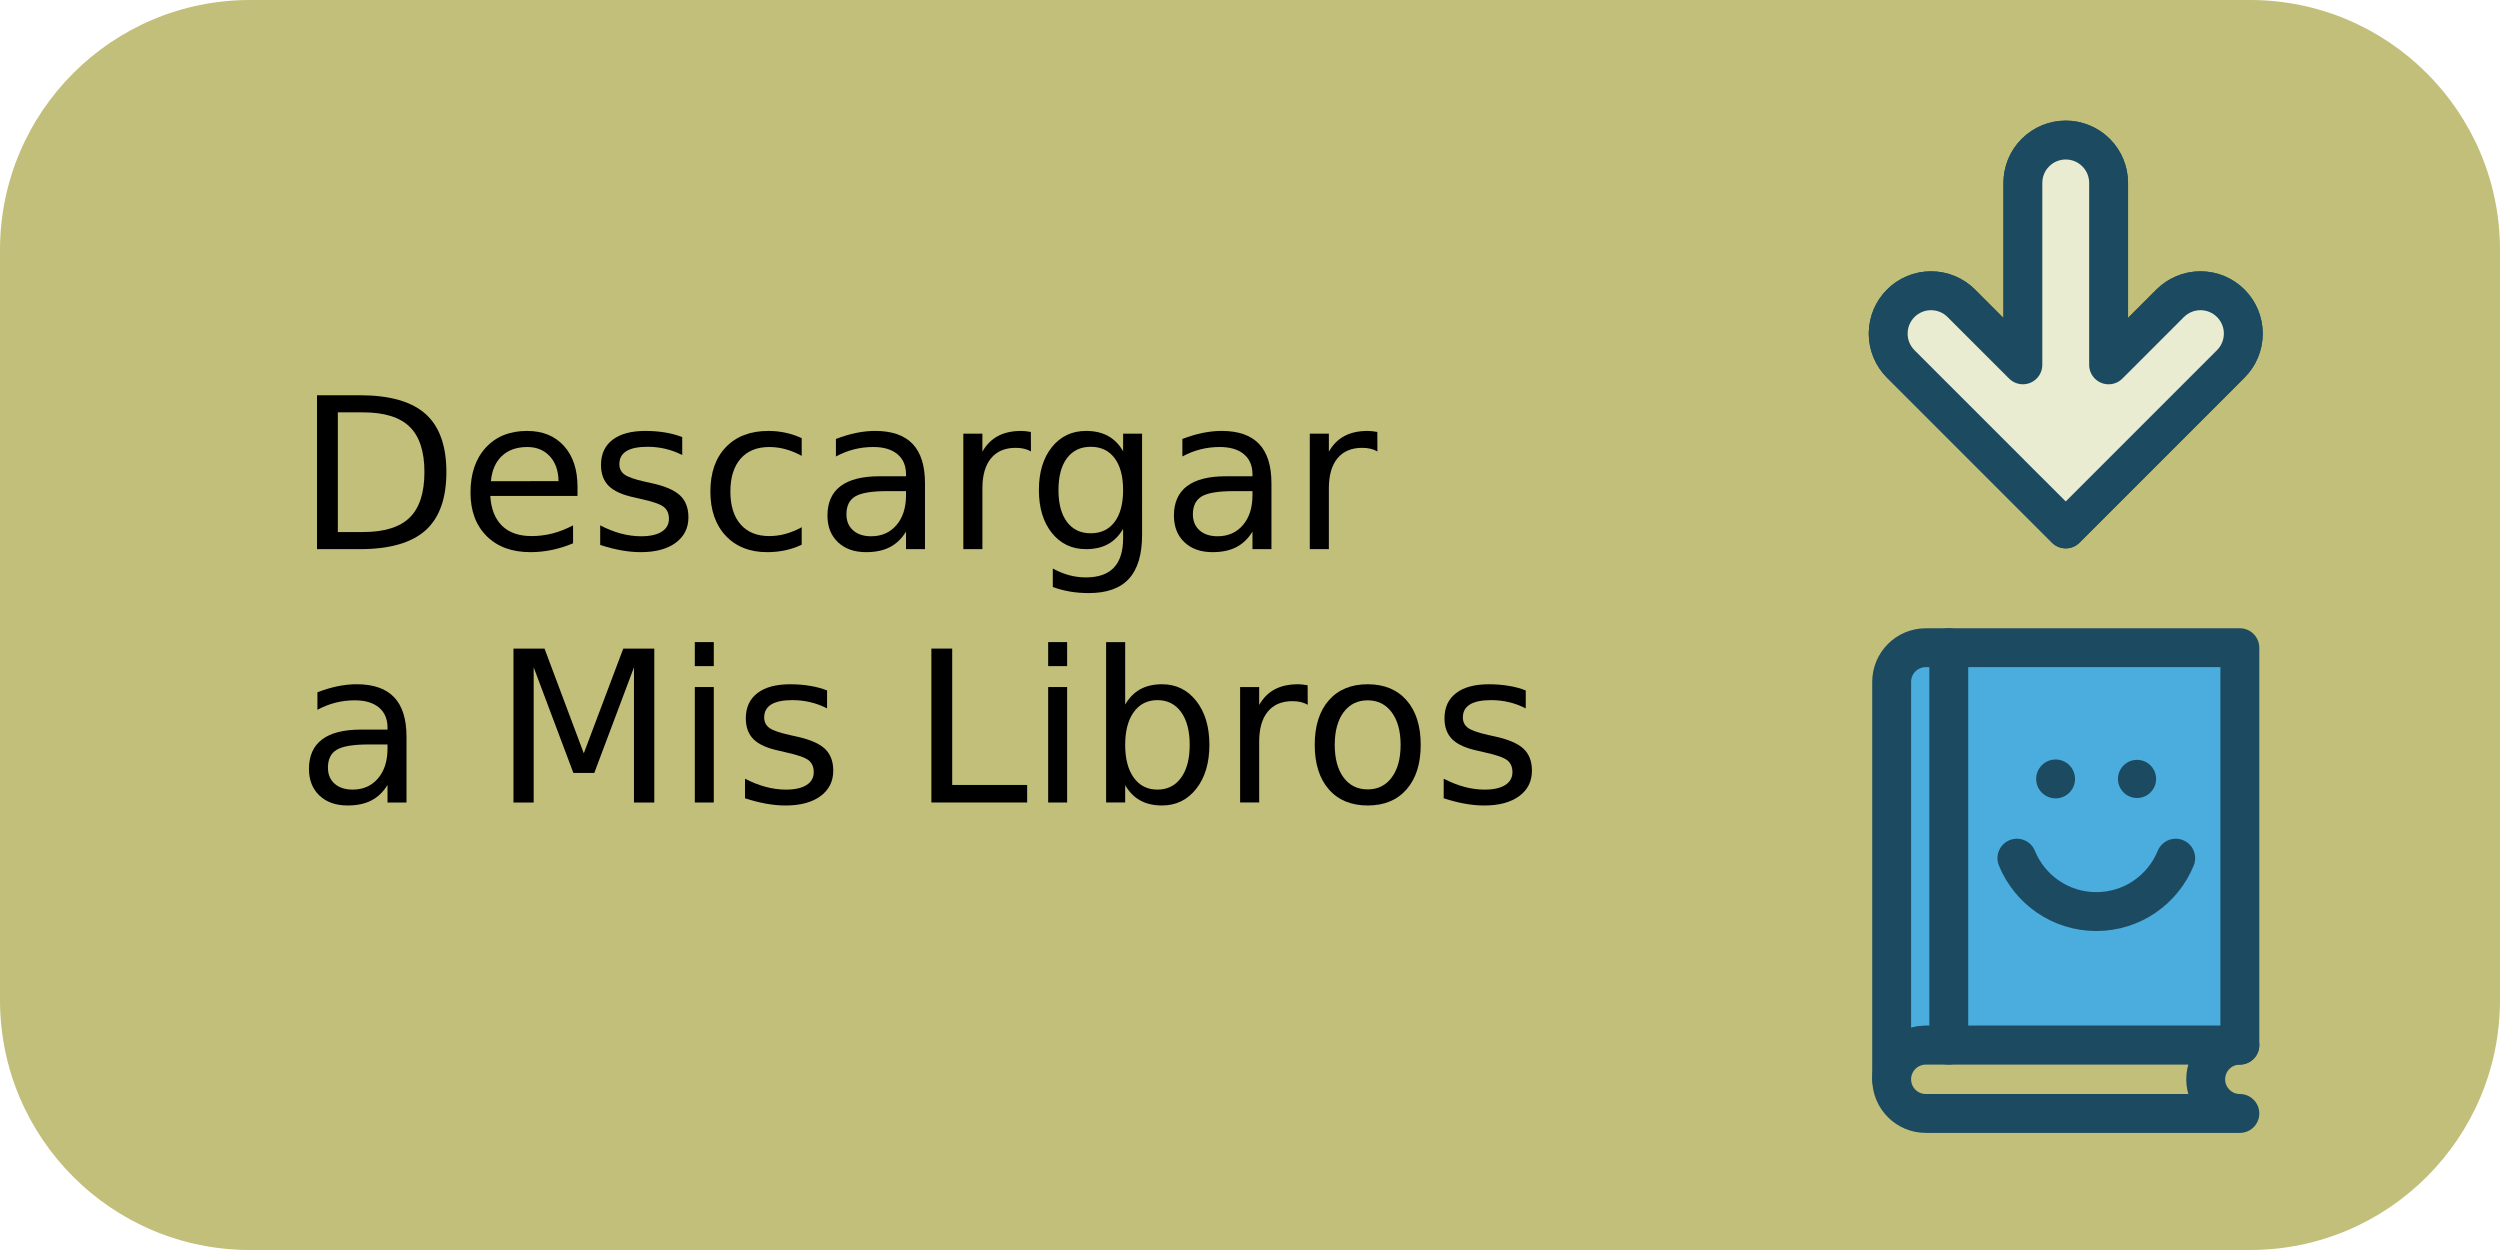 <?xml version="1.0" encoding="utf-8"?>
<!-- Generator: Adobe Illustrator 15.1.0, SVG Export Plug-In . SVG Version: 6.00 Build 0)  -->
<!DOCTYPE svg PUBLIC "-//W3C//DTD SVG 1.1//EN" "http://www.w3.org/Graphics/SVG/1.1/DTD/svg11.dtd">
<svg version="1.1" id="Layer_2" xmlns="http://www.w3.org/2000/svg" xmlns:xlink="http://www.w3.org/1999/xlink" x="0px" y="0px"
	 width="225px" height="112.5px" viewBox="0 0 225 112.5" enable-background="new 0 0 225 112.5" xml:space="preserve">
<path fill="#C1BF79" d="M225,90c0,12.427-10.073,22.5-22.5,22.5h-180C10.073,112.5,0,102.427,0,90V22.5C0,10.073,10.073,0,22.5,0
	h180C214.927,0,225,10.073,225,22.5V90z"/>
<g>
	<path d="M28.531,35.573h3.85c2.684,0,4.654,0.558,5.91,1.675c1.255,1.116,1.883,2.861,1.883,5.236c0,2.389-0.631,4.142-1.893,5.261
		c-1.262,1.12-3.229,1.679-5.9,1.679h-3.85V35.573z M30.405,37.113v10.771h2.264c1.911,0,3.311-0.434,4.198-1.299
		c0.887-0.866,1.331-2.232,1.331-4.102c0-1.855-0.444-3.214-1.331-4.077c-0.888-0.862-2.287-1.294-4.198-1.294H30.405z"/>
	<path d="M51.975,43.803v0.834h-7.849c0.074,1.176,0.428,2.07,1.062,2.687c0.634,0.615,1.517,0.923,2.649,0.923
		c0.655,0,1.291-0.08,1.907-0.241c0.615-0.161,1.226-0.401,1.832-0.724v1.614c-0.612,0.26-1.24,0.458-1.883,0.594
		c-0.644,0.136-1.296,0.204-1.958,0.204c-1.658,0-2.97-0.482-3.938-1.447c-0.968-0.965-1.452-2.27-1.452-3.915
		c0-1.7,0.459-3.051,1.377-4.05c0.919-0.998,2.157-1.498,3.716-1.498c1.397,0,2.503,0.45,3.316,1.35
		C51.568,41.033,51.975,42.256,51.975,43.803z M50.268,43.301c-0.013-0.934-0.274-1.679-0.784-2.235
		c-0.511-0.557-1.187-0.835-2.027-0.835c-0.953,0-1.715,0.27-2.287,0.807c-0.572,0.539-0.901,1.297-0.988,2.273L50.268,43.301z"/>
	<path d="M61.401,39.34v1.614c-0.482-0.247-0.983-0.433-1.503-0.557s-1.058-0.186-1.614-0.186c-0.848,0-1.483,0.13-1.907,0.39
		c-0.423,0.26-0.635,0.649-0.635,1.169c0,0.396,0.151,0.706,0.455,0.933c0.303,0.226,0.912,0.44,1.828,0.645l0.584,0.13
		c1.212,0.26,2.073,0.626,2.584,1.1c0.51,0.473,0.765,1.134,0.765,1.98c0,0.965-0.382,1.729-1.146,2.292
		c-0.764,0.563-1.813,0.844-3.149,0.844c-0.557,0-1.137-0.055-1.739-0.162c-0.604-0.108-1.239-0.271-1.907-0.487v-1.763
		c0.631,0.328,1.252,0.574,1.865,0.737c0.612,0.164,1.218,0.246,1.818,0.246c0.804,0,1.422-0.138,1.855-0.413
		c0.433-0.275,0.649-0.663,0.649-1.164c0-0.464-0.156-0.819-0.469-1.066c-0.312-0.248-0.997-0.486-2.055-0.715l-0.594-0.139
		c-1.058-0.223-1.822-0.564-2.292-1.025c-0.47-0.461-0.705-1.094-0.705-1.897c0-0.978,0.346-1.731,1.039-2.264
		c0.692-0.532,1.676-0.798,2.95-0.798c0.631,0,1.225,0.047,1.781,0.139C60.417,39.016,60.931,39.154,61.401,39.34z"/>
	<path d="M72.153,39.433v1.596c-0.482-0.266-0.966-0.466-1.452-0.599c-0.485-0.133-0.976-0.199-1.47-0.199
		c-1.107,0-1.967,0.352-2.579,1.053c-0.612,0.702-0.918,1.688-0.918,2.955s0.306,2.253,0.918,2.955
		c0.612,0.701,1.472,1.053,2.579,1.053c0.495,0,0.985-0.066,1.47-0.199c0.486-0.133,0.97-0.332,1.452-0.599v1.577
		c-0.477,0.223-0.97,0.39-1.479,0.501c-0.511,0.111-1.053,0.167-1.628,0.167c-1.565,0-2.808-0.492-3.729-1.475
		c-0.922-0.984-1.382-2.311-1.382-3.98c0-1.694,0.465-3.027,1.396-3.998c0.931-0.971,2.206-1.457,3.827-1.457
		c0.525,0,1.039,0.055,1.54,0.162C71.198,39.054,71.683,39.217,72.153,39.433z"/>
	<path d="M83.249,43.496v5.928h-1.707v-1.576c-0.39,0.631-0.875,1.096-1.457,1.396c-0.582,0.3-1.293,0.45-2.134,0.45
		c-1.064,0-1.91-0.299-2.538-0.896c-0.627-0.597-0.941-1.396-0.941-2.397c0-1.17,0.391-2.051,1.174-2.645
		c0.782-0.594,1.949-0.891,3.502-0.891h2.394v-0.167c0-0.785-0.258-1.394-0.774-1.823c-0.517-0.43-1.242-0.645-2.176-0.645
		c-0.594,0-1.172,0.071-1.735,0.213c-0.563,0.143-1.104,0.356-1.624,0.641v-1.577c0.625-0.241,1.23-0.422,1.818-0.543
		c0.587-0.12,1.16-0.181,1.716-0.181c1.503,0,2.625,0.39,3.368,1.169S83.249,41.913,83.249,43.496z M79.844,44.201
		c-1.379,0-2.335,0.158-2.867,0.473c-0.532,0.316-0.798,0.854-0.798,1.615c0,0.605,0.199,1.086,0.599,1.442
		c0.398,0.355,0.941,0.533,1.628,0.533c0.946,0,1.706-0.335,2.277-1.007c0.572-0.671,0.858-1.563,0.858-2.676v-0.381H79.844z"/>
	<path d="M92.786,40.629c-0.192-0.111-0.4-0.193-0.626-0.245c-0.226-0.053-0.475-0.079-0.747-0.079
		c-0.965,0-1.706,0.314-2.222,0.941c-0.517,0.628-0.775,1.529-0.775,2.705v5.473H86.7V39.033h1.716v1.615
		c0.358-0.631,0.826-1.1,1.401-1.406c0.575-0.306,1.274-0.459,2.097-0.459c0.117,0,0.247,0.008,0.39,0.023
		c0.142,0.016,0.3,0.039,0.473,0.069L92.786,40.629z"/>
	<path d="M102.787,48.135c0,1.769-0.393,3.085-1.178,3.947c-0.786,0.863-1.989,1.295-3.609,1.295c-0.6,0-1.166-0.045-1.698-0.135
		c-0.532-0.09-1.048-0.228-1.549-0.413v-1.661c0.501,0.272,0.996,0.474,1.484,0.604c0.488,0.13,0.986,0.195,1.494,0.195
		c1.119,0,1.958-0.293,2.514-0.877c0.557-0.585,0.835-1.468,0.835-2.648v-0.845c-0.353,0.612-0.804,1.07-1.354,1.373
		c-0.551,0.304-1.209,0.454-1.976,0.454c-1.274,0-2.301-0.484-3.08-1.456c-0.779-0.971-1.169-2.257-1.169-3.859
		c0-1.608,0.39-2.897,1.169-3.868s1.806-1.457,3.08-1.457c0.767,0,1.425,0.152,1.976,0.455c0.55,0.303,1.002,0.76,1.354,1.373
		v-1.578h1.707V48.135z M101.08,44.108c0-1.237-0.255-2.195-0.766-2.876c-0.51-0.68-1.226-1.021-2.147-1.021
		c-0.916,0-1.628,0.341-2.139,1.021c-0.51,0.681-0.765,1.639-0.765,2.876c0,1.231,0.255,2.187,0.765,2.866
		c0.511,0.682,1.223,1.021,2.139,1.021c0.921,0,1.638-0.34,2.147-1.021C100.825,46.295,101.08,45.34,101.08,44.108z"/>
	<path d="M114.43,43.496v5.928h-1.707v-1.576c-0.39,0.631-0.875,1.096-1.457,1.396c-0.582,0.3-1.293,0.45-2.134,0.45
		c-1.064,0-1.91-0.299-2.537-0.896c-0.628-0.597-0.942-1.396-0.942-2.397c0-1.17,0.391-2.051,1.173-2.645
		c0.783-0.594,1.95-0.891,3.502-0.891h2.394v-0.167c0-0.785-0.258-1.394-0.775-1.823c-0.516-0.43-1.242-0.645-2.175-0.645
		c-0.594,0-1.172,0.071-1.735,0.213c-0.563,0.143-1.104,0.356-1.624,0.641v-1.577c0.625-0.241,1.23-0.422,1.818-0.543
		c0.587-0.12,1.16-0.181,1.716-0.181c1.503,0,2.625,0.39,3.367,1.169C114.059,40.731,114.43,41.913,114.43,43.496z M111.025,44.201
		c-1.379,0-2.335,0.158-2.867,0.473c-0.532,0.316-0.798,0.854-0.798,1.615c0,0.605,0.2,1.086,0.598,1.442
		c0.399,0.355,0.942,0.533,1.628,0.533c0.946,0,1.706-0.335,2.278-1.007c0.572-0.671,0.858-1.563,0.858-2.676v-0.381H111.025z"/>
	<path d="M123.967,40.629c-0.191-0.111-0.4-0.193-0.626-0.245c-0.226-0.053-0.475-0.079-0.747-0.079
		c-0.965,0-1.705,0.314-2.222,0.941c-0.517,0.628-0.774,1.529-0.774,2.705v5.473h-1.717V39.033h1.717v1.615
		c0.358-0.631,0.826-1.1,1.4-1.406c0.576-0.306,1.274-0.459,2.098-0.459c0.117,0,0.246,0.008,0.389,0.023s0.301,0.039,0.474,0.069
		L123.967,40.629z"/>
	<path d="M36.584,66.296v5.929h-1.707v-1.578c-0.39,0.631-0.875,1.097-1.457,1.396c-0.582,0.301-1.293,0.45-2.134,0.45
		c-1.064,0-1.91-0.298-2.538-0.896c-0.627-0.597-0.941-1.396-0.941-2.398c0-1.168,0.391-2.05,1.174-2.644
		c0.782-0.594,1.949-0.891,3.502-0.891h2.394v-0.167c0-0.785-0.258-1.393-0.774-1.823c-0.517-0.43-1.242-0.645-2.176-0.645
		c-0.594,0-1.172,0.071-1.735,0.214c-0.563,0.143-1.104,0.355-1.624,0.64v-1.577c0.625-0.241,1.23-0.422,1.818-0.543
		c0.587-0.12,1.16-0.181,1.716-0.181c1.503,0,2.625,0.39,3.368,1.169S36.584,64.713,36.584,66.296z M33.179,67.001
		c-1.379,0-2.335,0.157-2.867,0.474c-0.532,0.314-0.798,0.854-0.798,1.613c0,0.607,0.199,1.088,0.599,1.443
		c0.398,0.355,0.941,0.533,1.628,0.533c0.946,0,1.706-0.336,2.277-1.007c0.572-0.671,0.858-1.563,0.858-2.677v-0.38H33.179z"/>
	<path d="M46.214,58.373h2.792l3.535,9.426l3.553-9.426h2.792v13.852h-1.828V60.062l-3.572,9.5h-1.883l-3.572-9.5v12.163h-1.818
		V58.373z"/>
	<path d="M62.533,57.789h1.707v2.161h-1.707V57.789z M62.533,61.834h1.707v10.391h-1.707V61.834z"/>
	<path d="M74.436,62.14v1.614c-0.482-0.247-0.983-0.433-1.503-0.557c-0.52-0.123-1.058-0.186-1.614-0.186
		c-0.848,0-1.483,0.13-1.906,0.39c-0.424,0.26-0.636,0.649-0.636,1.169c0,0.396,0.151,0.707,0.455,0.933
		c0.303,0.226,0.912,0.44,1.828,0.645l0.584,0.13c1.212,0.26,2.074,0.626,2.583,1.1c0.511,0.473,0.766,1.133,0.766,1.98
		c0,0.965-0.382,1.729-1.146,2.291c-0.764,0.563-1.814,0.845-3.15,0.845c-0.557,0-1.136-0.054-1.74-0.162
		c-0.603-0.108-1.238-0.271-1.906-0.487v-1.763c0.631,0.328,1.252,0.573,1.865,0.737s1.218,0.246,1.818,0.246
		c0.804,0,1.422-0.138,1.855-0.413c0.433-0.274,0.649-0.663,0.649-1.164c0-0.464-0.156-0.819-0.468-1.067
		c-0.313-0.246-0.998-0.484-2.055-0.714l-0.594-0.14c-1.058-0.223-1.822-0.564-2.292-1.024c-0.47-0.461-0.705-1.093-0.705-1.897
		c0-0.977,0.346-1.731,1.039-2.264c0.692-0.531,1.676-0.798,2.95-0.798c0.631,0,1.225,0.046,1.781,0.14
		C73.452,61.814,73.965,61.954,74.436,62.14z"/>
	<path d="M83.824,58.373h1.874v12.273h6.745v1.578h-8.619V58.373z"/>
	<path d="M94.335,57.789h1.707v2.161h-1.707V57.789z M94.335,61.834h1.707v10.391h-1.707V61.834z"/>
	<path d="M101.266,63.41c0.358-0.617,0.812-1.077,1.359-1.377c0.547-0.301,1.201-0.45,1.962-0.45c1.262,0,2.287,0.501,3.075,1.503
		c0.789,1.002,1.183,2.319,1.183,3.952s-0.394,2.95-1.183,3.952c-0.788,1.002-1.813,1.503-3.075,1.503
		c-0.761,0-1.415-0.149-1.962-0.45c-0.548-0.3-1.001-0.759-1.359-1.377v1.559h-1.716V57.789h1.716V63.41z M107.073,67.038
		c0-1.255-0.258-2.24-0.774-2.955c-0.517-0.714-1.227-1.071-2.129-1.071c-0.903,0-1.613,0.357-2.129,1.071
		c-0.516,0.715-0.774,1.7-0.774,2.955c0,1.256,0.258,2.24,0.774,2.955c0.517,0.714,1.226,1.071,2.129,1.071
		c0.903,0,1.613-0.357,2.129-1.071C106.815,69.278,107.073,68.294,107.073,67.038z"/>
	<path d="M117.695,63.43c-0.191-0.111-0.4-0.193-0.626-0.246s-0.475-0.079-0.747-0.079c-0.965,0-1.705,0.313-2.222,0.941
		s-0.774,1.53-0.774,2.704v5.475h-1.716V61.834h1.716v1.613c0.358-0.631,0.826-1.099,1.4-1.405c0.576-0.306,1.274-0.459,2.098-0.459
		c0.117,0,0.246,0.008,0.389,0.023c0.143,0.015,0.301,0.038,0.474,0.069L117.695,63.43z"/>
	<path d="M123.096,61.583c1.484,0,2.649,0.482,3.497,1.447c0.847,0.965,1.271,2.301,1.271,4.008c0,1.701-0.424,3.035-1.271,4.003
		c-0.848,0.969-2.013,1.452-3.497,1.452c-1.491,0-2.658-0.483-3.503-1.452c-0.844-0.968-1.267-2.302-1.267-4.003
		c0-1.707,0.423-3.043,1.267-4.008C120.438,62.065,121.604,61.583,123.096,61.583z M123.096,63.03c-0.916,0-1.64,0.357-2.172,1.071
		c-0.531,0.715-0.797,1.693-0.797,2.937s0.264,2.222,0.793,2.937c0.528,0.714,1.254,1.071,2.176,1.071
		c0.908,0,1.629-0.358,2.161-1.076s0.798-1.694,0.798-2.932c0-1.23-0.266-2.206-0.798-2.927S124.004,63.03,123.096,63.03z"/>
	<path d="M137.317,62.14v1.614c-0.482-0.247-0.983-0.433-1.503-0.557c-0.52-0.123-1.058-0.186-1.614-0.186
		c-0.848,0-1.483,0.13-1.906,0.39c-0.424,0.26-0.636,0.649-0.636,1.169c0,0.396,0.151,0.707,0.455,0.933
		c0.303,0.226,0.912,0.44,1.827,0.645l0.585,0.13c1.211,0.26,2.073,0.626,2.583,1.1c0.511,0.473,0.766,1.133,0.766,1.98
		c0,0.965-0.382,1.729-1.146,2.291c-0.764,0.563-1.814,0.845-3.15,0.845c-0.557,0-1.136-0.054-1.739-0.162
		c-0.603-0.108-1.238-0.271-1.906-0.487v-1.763c0.631,0.328,1.253,0.573,1.864,0.737c0.613,0.164,1.219,0.246,1.818,0.246
		c0.805,0,1.423-0.138,1.855-0.413c0.434-0.274,0.65-0.663,0.65-1.164c0-0.464-0.156-0.819-0.469-1.067
		c-0.313-0.246-0.998-0.484-2.055-0.714l-0.594-0.14c-1.059-0.223-1.822-0.564-2.292-1.024c-0.47-0.461-0.705-1.093-0.705-1.897
		c0-0.977,0.347-1.731,1.039-2.264c0.692-0.531,1.676-0.798,2.95-0.798c0.631,0,1.225,0.046,1.781,0.14
		C136.334,61.814,136.848,61.954,137.317,62.14z"/>
</g>
<g id="emblem-download_1_">
	<g id="Cursor_1_">
		<g>
			<path fill="#EAECD2" stroke="#1C4B61" stroke-width="3.5" stroke-linecap="round" stroke-linejoin="round" d="M198.043,26.168
				c-1.068,0-2.026,0.432-2.73,1.13l-5.539,5.54V16.46c-0.002-0.981-0.377-1.974-1.13-2.726c-1.508-1.505-3.95-1.505-5.453,0
				c-0.758,0.752-1.128,1.738-1.133,2.726v16.375l-5.54-5.537c-0.698-0.701-1.661-1.13-2.728-1.13c-2.129,0-3.85,1.727-3.853,3.857
				c-0.003,1.063,0.435,2.032,1.126,2.726l10.994,10.997l0,0l0,0l3.86,3.857l14.85-14.854c0.696-0.693,1.126-1.659,1.131-2.726
				C201.898,27.892,200.169,26.168,198.043,26.168z"/>
		</g>
		<g>
			<path fill="#EAECD2" stroke="#1C4B61" stroke-width="3.5" stroke-linecap="round" stroke-linejoin="round" d="M198.043,26.168
				c-1.068,0-2.026,0.432-2.73,1.13l-5.539,5.54V16.46c-0.002-0.981-0.377-1.974-1.13-2.726c-1.508-1.505-3.95-1.505-5.453,0
				c-0.758,0.752-1.128,1.738-1.133,2.726v16.375l-5.54-5.537c-0.698-0.701-1.661-1.13-2.728-1.13c-2.129,0-3.85,1.727-3.853,3.857
				c-0.003,1.063,0.435,2.032,1.126,2.726l10.994,10.997l0,0l0,0l3.86,3.857l14.85-14.854c0.696-0.693,1.126-1.659,1.131-2.726
				C201.898,27.892,200.169,26.168,198.043,26.168z"/>
		</g>
	</g>
</g>
<g>
	<g id="libro_2_">
		<path fill="#4BADDE" stroke="#1C4B61" stroke-width="3.5" stroke-linecap="round" stroke-linejoin="round" d="M173.323,58.294
			c-1.698,0-3.074,1.377-3.074,3.074v35.769c0-1.697,1.376-3.073,3.074-3.073h25.189h3.074v-35.77H173.323z"/>
		<path fill="#C1BF79" stroke="#1C4B61" stroke-width="3.5" stroke-linecap="round" stroke-linejoin="round" d="M198.513,97.137
			c0-1.697,1.377-3.073,3.074-3.073h-3.074h-25.189c-1.698,0-3.074,1.376-3.074,3.073c0,1.698,1.376,3.074,3.074,3.074h28.264
			C199.89,100.211,198.513,98.835,198.513,97.137z"/>
		
			<line fill="#FFFFFF" stroke="#1C4B61" stroke-width="3.5" stroke-linecap="round" stroke-linejoin="round" x1="175.39" y1="58.294" x2="175.39" y2="94.063"/>
	</g>
	<circle fill="#1C4B61" cx="185.005" cy="70.104" r="1.75"/>
	<circle fill="#1C4B61" cx="192.333" cy="70.104" r="1.717"/>
	<path fill="none" stroke="#1C4B61" stroke-width="3.5" stroke-linecap="round" stroke-linejoin="round" d="M181.521,77.235
		c1.15,2.818,3.915,4.807,7.147,4.807c3.233,0,5.998-1.988,7.148-4.807"/>
</g>
</svg>
